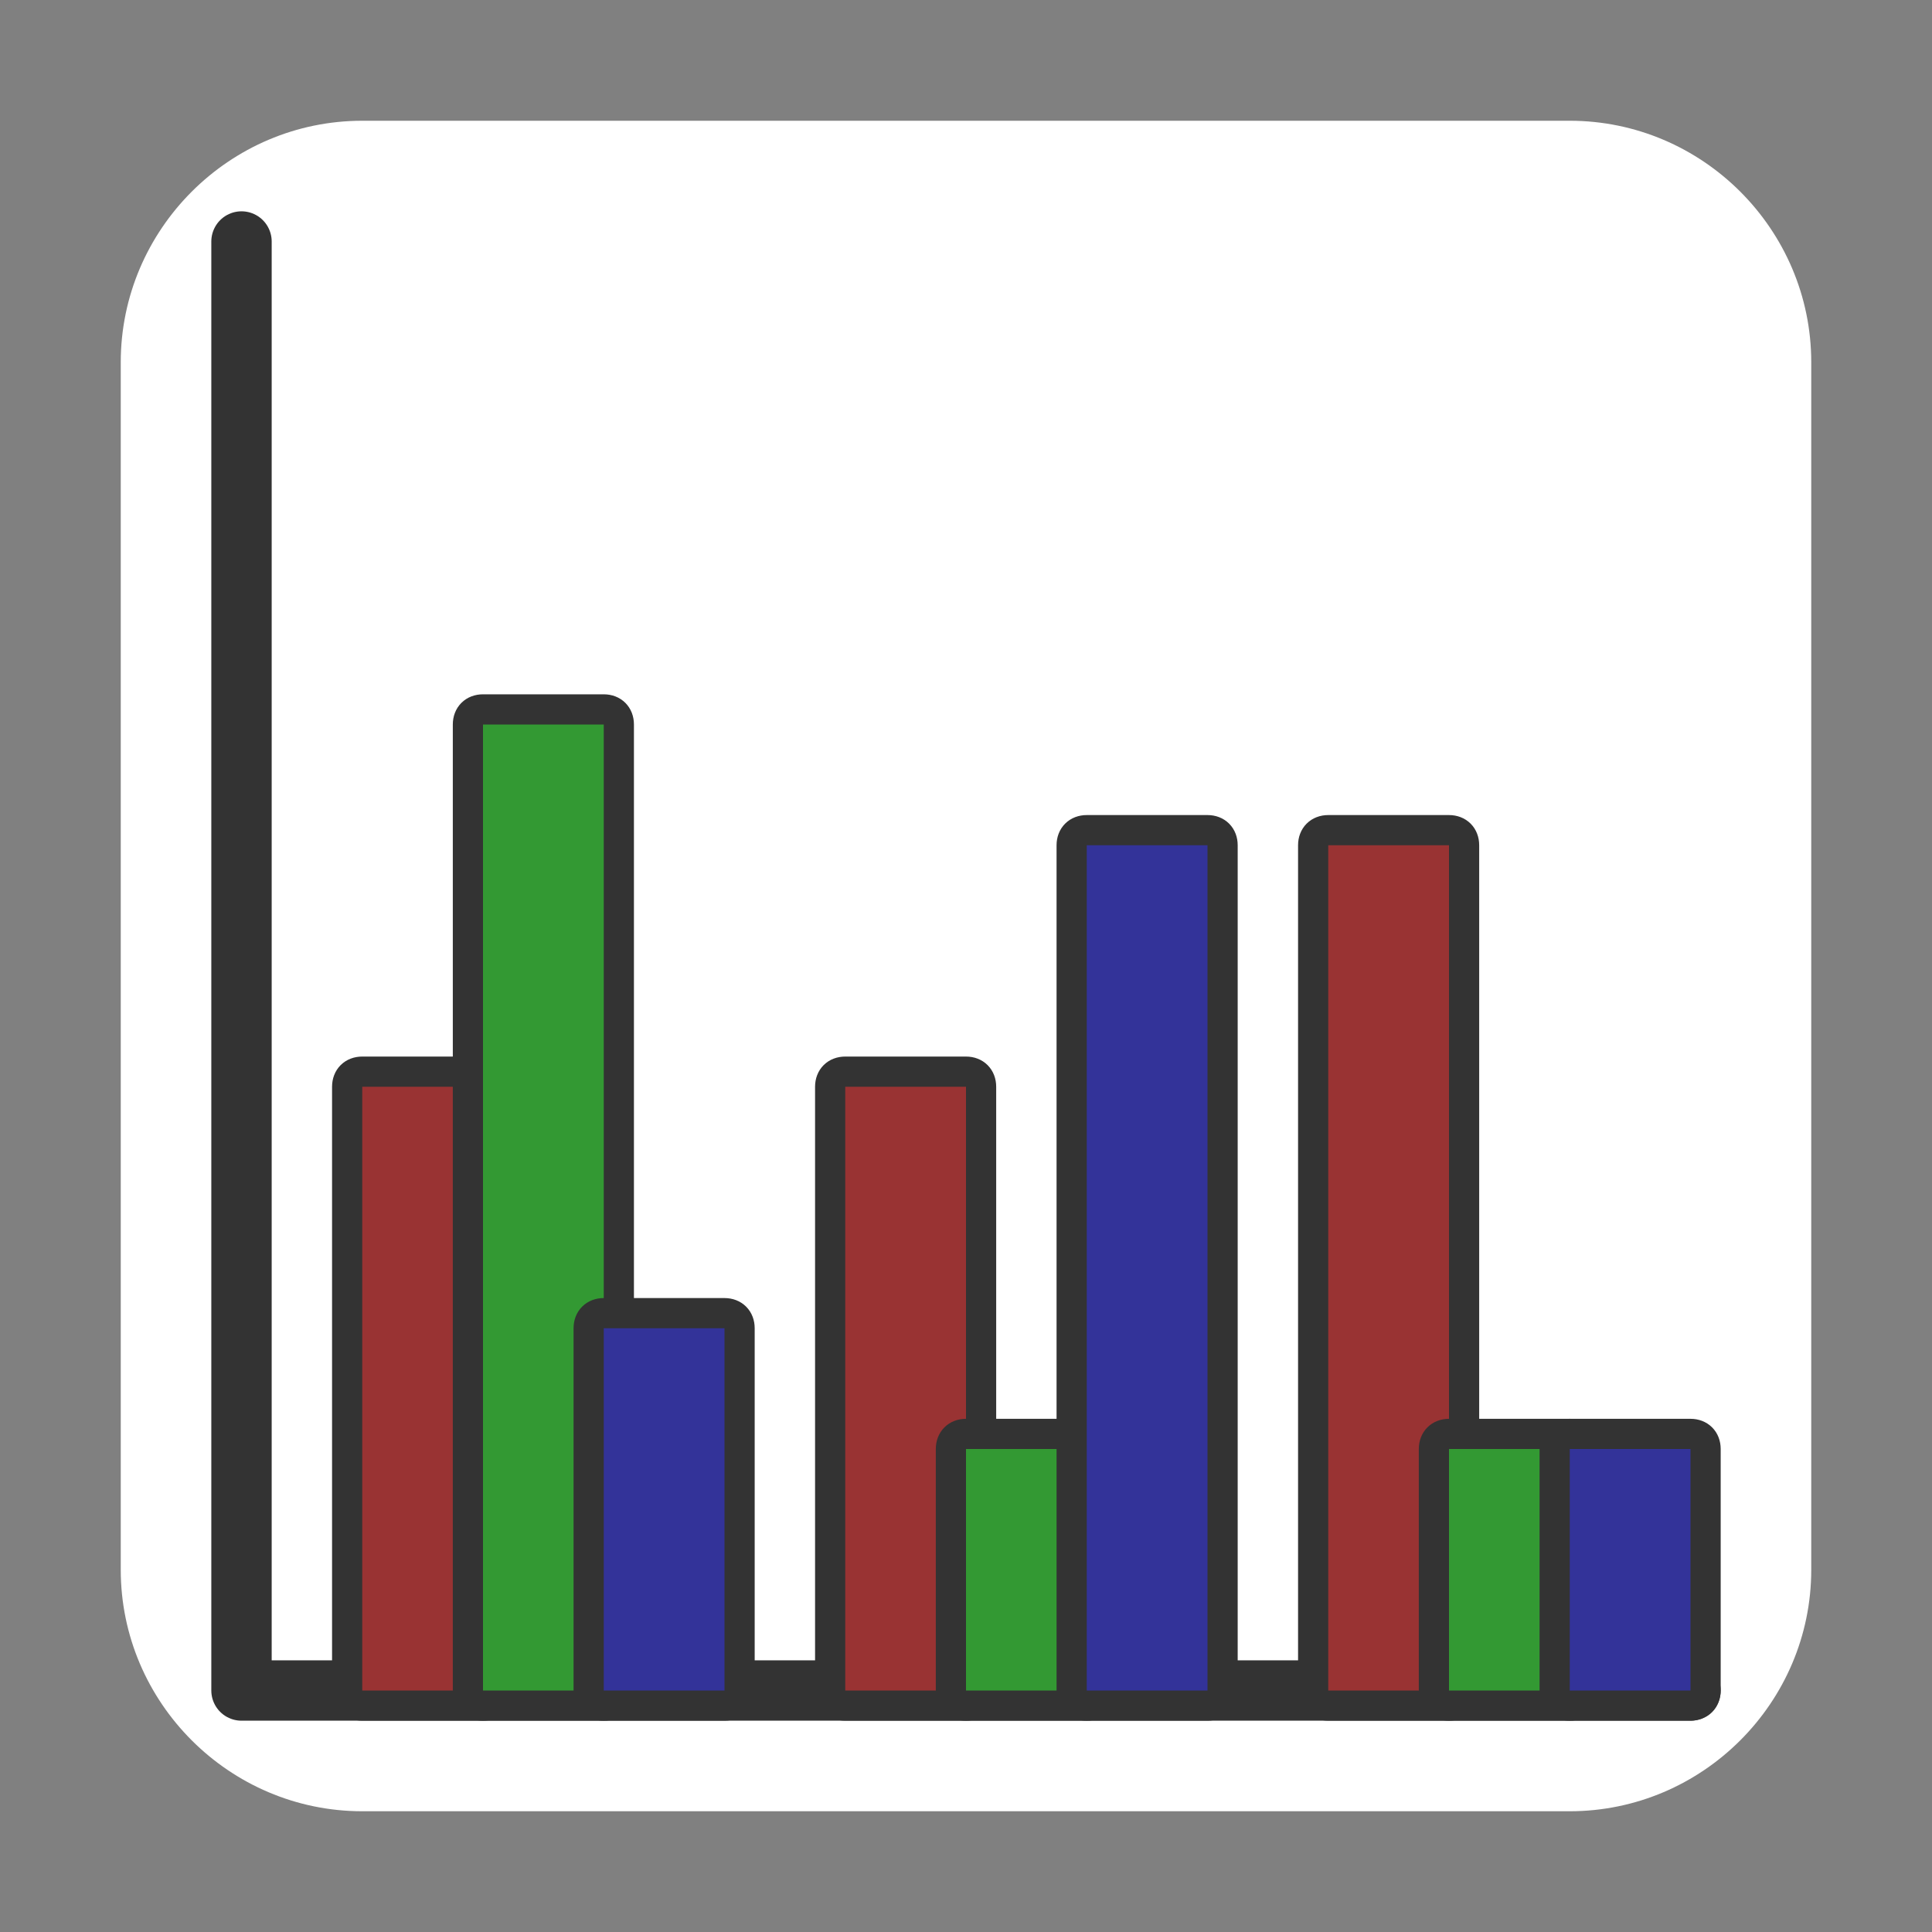<svg xmlns="http://www.w3.org/2000/svg" viewBox="0 0 64 64">
<rect x="0" y="0" width="64" height="64" fill="#808080" stroke="none"/>
<style type="text/css">
.st0{fill:none;stroke:#333;stroke-width:2;stroke-linecap:round;stroke-linejoin:round;}
.st1{fill:#933;stroke:#333;}
.st2{fill:#393;stroke:#333;}
.st3{fill:#339;stroke:#333;}
</style>
<path fill="#fff" d="M52,60H12c-4.4,0-8-3.6-8-8V12c0-4.4,3.6-8,8-8h40c4.4,0,8,3.6,8,8v40C60,56.4,56.4,60,52,60z"/>
<polyline class="st0" points="8,8 8,56 56,56 "/>

<path class="st1" d="M12,56.5c-0.3,0-0.5-0.2-0.5-0.5V36c0-0.3,0.2-0.5,0.5-0.5h4c0.3,0,0.5,0.2,0.5,0.5v20c0,0.3-0.2,0.5-0.5,0.5H12z"/>
<path class="st2" d="M16,56.5c-0.3,0-0.5-0.2-0.5-0.5V24c0-0.3,0.2-0.5,0.5-0.5h4c0.3,0,0.5,0.2,0.5,0.5v32c0,0.3-0.2,0.5-0.5,0.5H16z"/>
<path class="st3" d="M20,56.5c-0.3,0-0.5-0.2-0.5-0.5V44c0-0.3,0.2-0.5,0.5-0.5h4c0.3,0,0.5,0.2,0.5,0.5v12c0,0.3-0.2,0.5-0.5,0.5H20z"/>

<path class="st1" d="M28,56.5c-0.3,0-0.5-0.2-0.5-0.5V36c0-0.3,0.2-0.5,0.5-0.5h4c0.3,0,0.5,0.2,0.5,0.5v20c0,0.3-0.2,0.5-0.5,0.5H28z"/>
<path class="st2" d="M32,56.5c-0.3,0-0.5-0.2-0.5-0.5v-8c0-0.3,0.2-0.5,0.5-0.5h4c0.3,0,0.5,0.2,0.5,0.5v8c0,0.3-0.2,0.5-0.5,0.5H32z"/>
<path class="st3" d="M36,56.5c-0.3,0-0.5-0.2-0.5-0.5V28c0-0.3,0.2-0.5,0.5-0.5h4c0.3,0,0.5,0.2,0.5,0.5v28c0,0.3-0.2,0.5-0.5,0.5H36z"/>

<path class="st1" d="M44,56.5c-0.3,0-0.5-0.2-0.5-0.5V28c0-0.3,0.2-0.5,0.5-0.5h4c0.3,0,0.5,0.2,0.5,0.5v28c0,0.3-0.2,0.5-0.5,0.5H44z"/>
<path class="st2" d="M48,56.5c-0.3,0-0.5-0.2-0.5-0.5v-8c0-0.3,0.2-0.5,0.5-0.5h4c0.3,0,0.5,0.2,0.5,0.5v8c0,0.3-0.2,0.5-0.5,0.5H48z"/>
<path class="st3" d="M52,56.5c-0.3,0-0.5-0.2-0.5-0.5v-8c0-0.3,0.2-0.5,0.5-0.5h4c0.3,0,0.5,0.2,0.5,0.5v8c0,0.3-0.2,0.5-0.5,0.5H52z"/>
</svg>